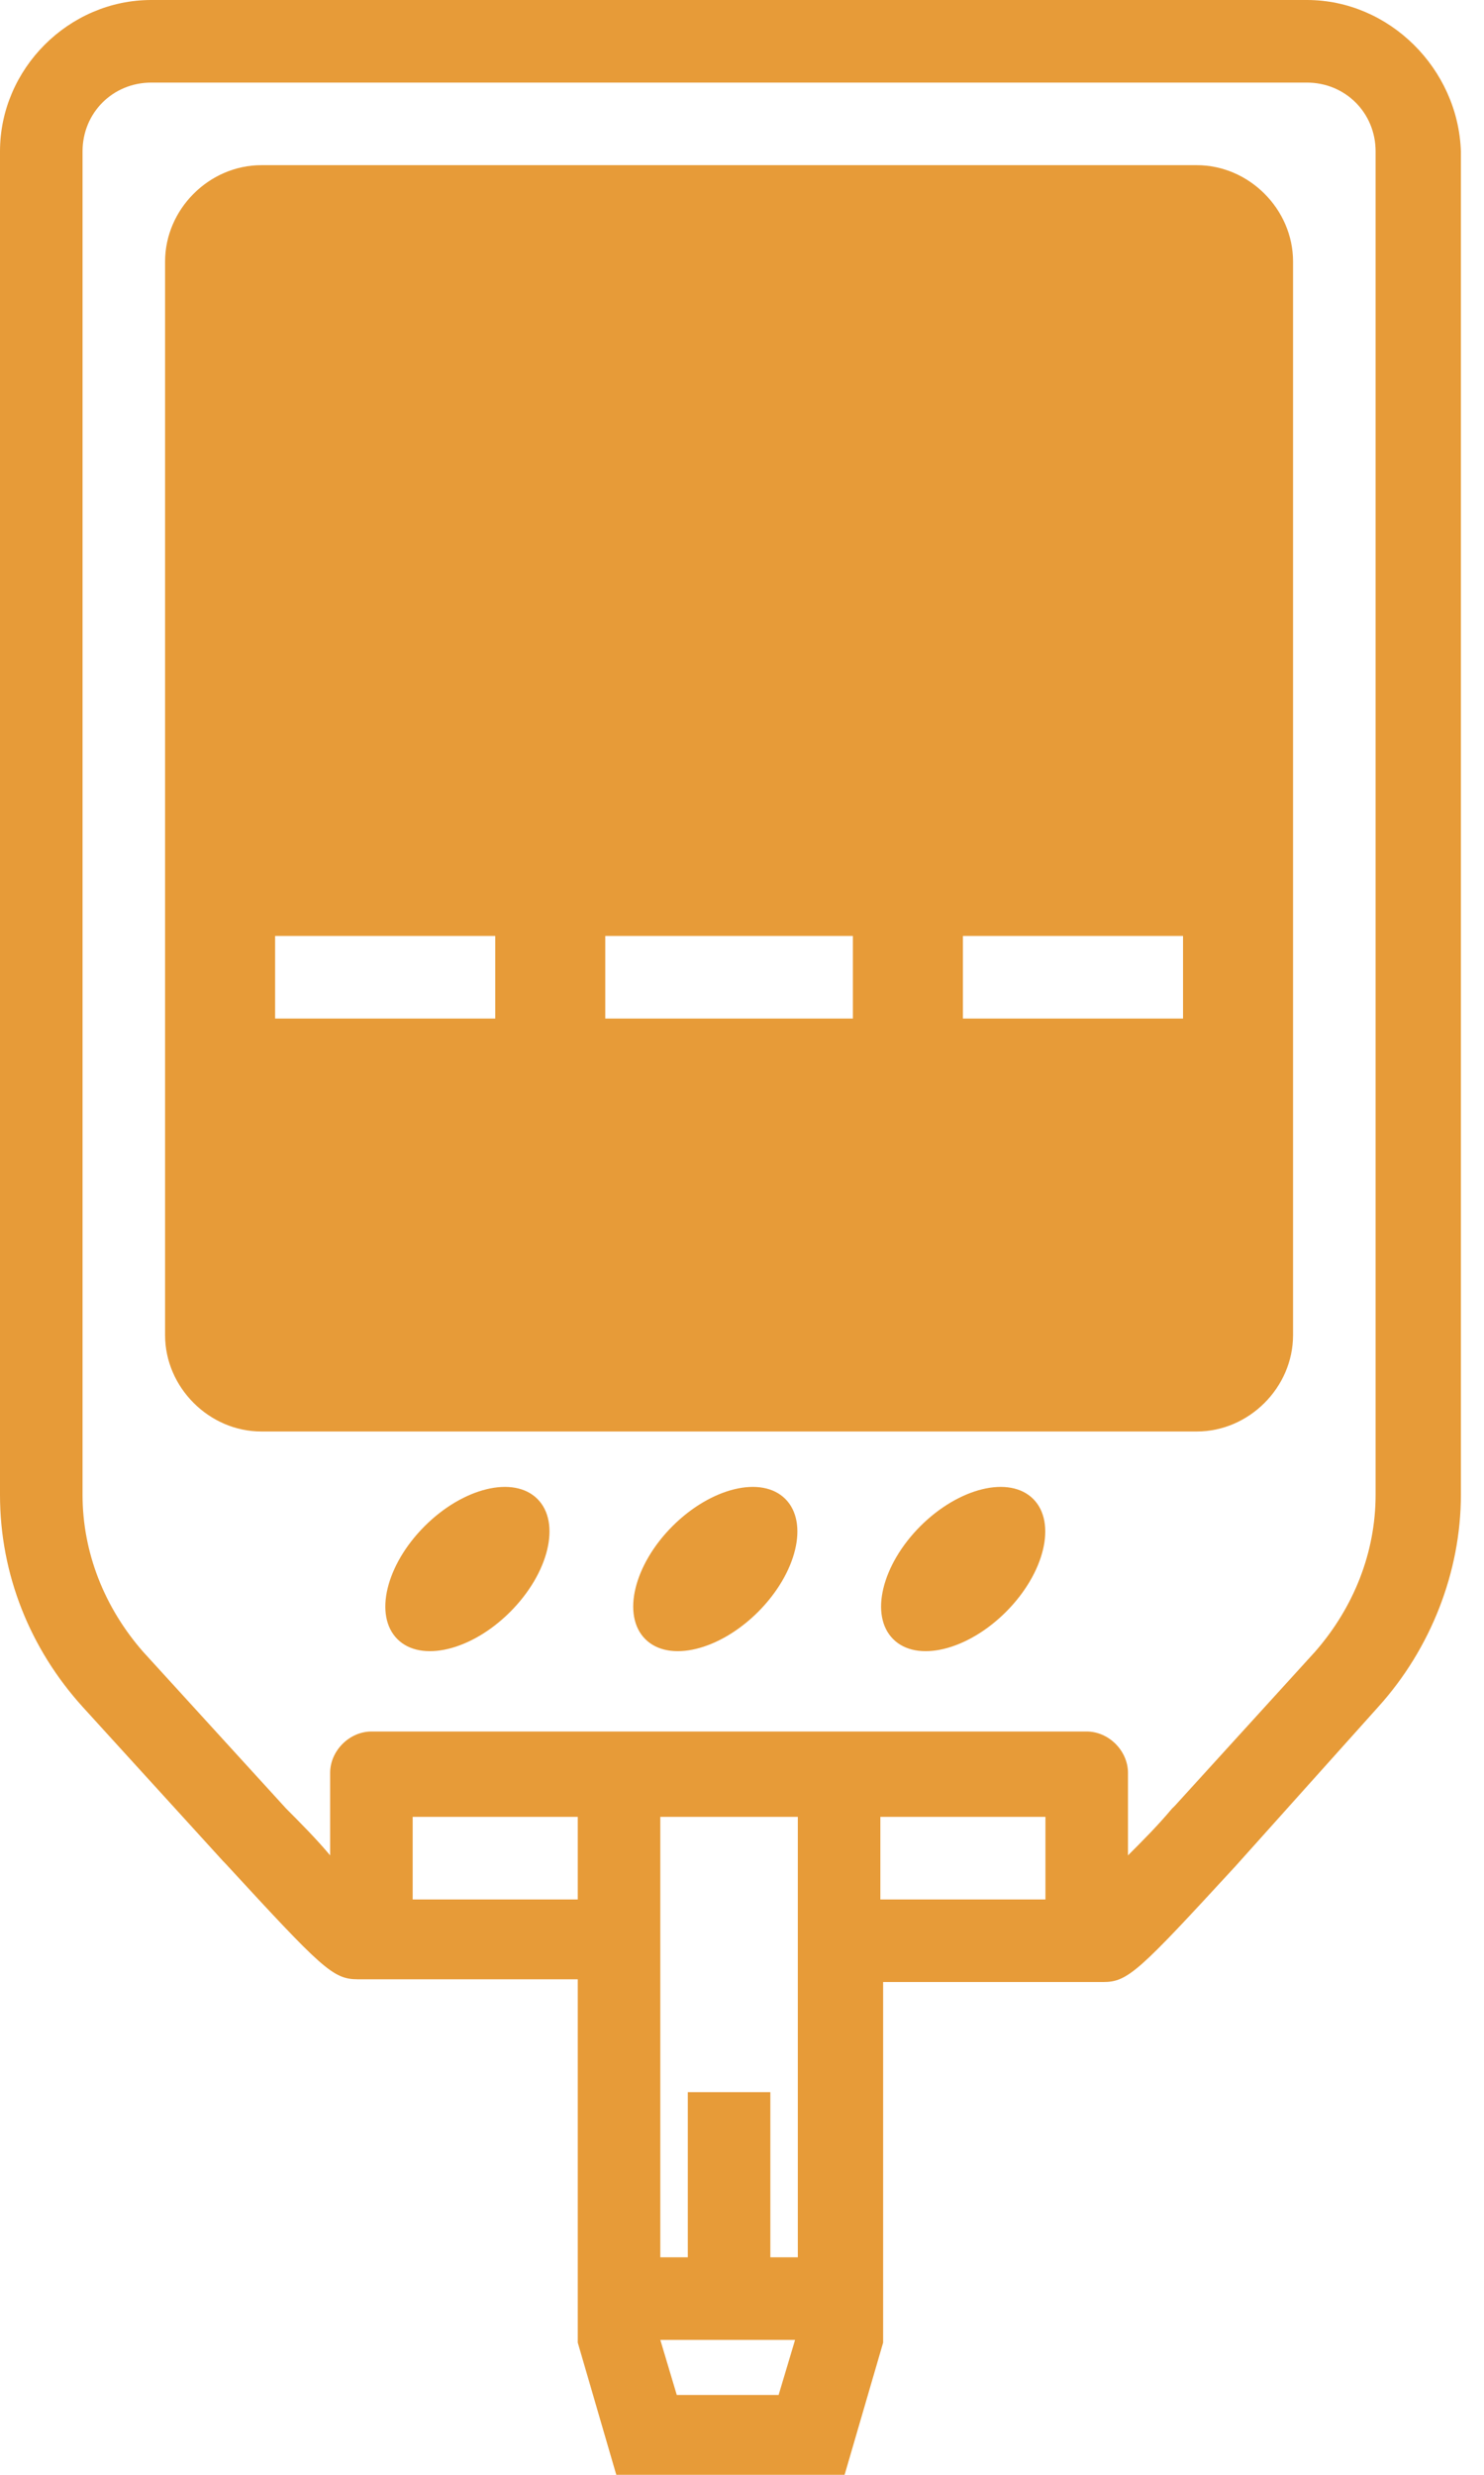 <svg width="21" height="35" viewBox="0 0 21 35" fill="none" xmlns="http://www.w3.org/2000/svg">
<path d="M16.936 2.336H3.699C2.959 2.336 2.336 2.959 2.336 3.699V18.882C2.336 19.622 2.959 20.245 3.699 20.245H16.936C17.675 20.245 18.298 19.622 18.298 18.882V3.699C18.298 2.959 17.675 2.336 16.936 2.336ZM7.008 14.405H3.893V13.237H7.008V14.405ZM12.069 14.405H8.565V13.237H12.069V14.405ZM16.741 14.405H13.626V13.237H16.741V14.405Z" fill="#E79B38"/>
<path d="M18.493 0H2.141C0.973 0 0 0.973 0 2.141V21.14C0 22.269 0.428 23.32 1.168 24.138L3.154 26.318L3.192 26.357C4.555 27.837 4.711 27.992 5.061 27.992H8.176V33.131L8.721 35H11.952L12.497 33.131V28.031H15.612C15.962 28.031 16.118 27.875 17.48 26.396L19.505 24.138C20.245 23.32 20.673 22.23 20.673 21.14V2.141C20.634 0.973 19.661 0 18.493 0ZM5.84 26.863V25.695H8.176V26.863H5.84ZM10.901 31.924V29.588H9.733V31.924H9.344V25.695H11.29V31.924H10.901ZM9.577 33.871L9.344 33.092H11.251L11.018 33.871H9.577ZM12.458 25.695H14.794V26.863H12.458V25.695ZM19.466 21.14C19.466 21.958 19.155 22.736 18.61 23.359L16.624 25.54L16.585 25.578C16.39 25.812 16.157 26.046 15.962 26.24V25.072C15.962 24.761 15.69 24.488 15.378 24.488H5.256C4.944 24.488 4.672 24.761 4.672 25.072V26.24C4.477 26.007 4.244 25.773 4.049 25.578L2.024 23.359C1.479 22.736 1.168 21.958 1.168 21.14V2.141C1.168 1.596 1.596 1.168 2.141 1.168H18.493C19.038 1.168 19.466 1.596 19.466 2.141V21.14Z" fill="#E79B38"/>
<path d="M6.009 21.584C5.461 22.132 5.289 22.847 5.623 23.181C5.958 23.516 6.673 23.343 7.22 22.796C7.767 22.248 7.94 21.534 7.605 21.199C7.271 20.865 6.556 21.037 6.009 21.584Z" fill="#E79B38"/>
<path d="M13.024 21.584C12.477 22.132 12.304 22.847 12.639 23.181C12.973 23.516 13.688 23.343 14.236 22.796C14.783 22.248 14.955 21.534 14.621 21.199C14.286 20.865 13.572 21.037 13.024 21.584Z" fill="#E79B38"/>
<path d="M9.516 21.584C8.969 22.132 8.797 22.847 9.131 23.181C9.466 23.516 10.18 23.343 10.728 22.796C11.275 22.248 11.448 21.534 11.113 21.199C10.779 20.865 10.064 21.037 9.516 21.584Z" fill="#E79B38"/>
</svg>
